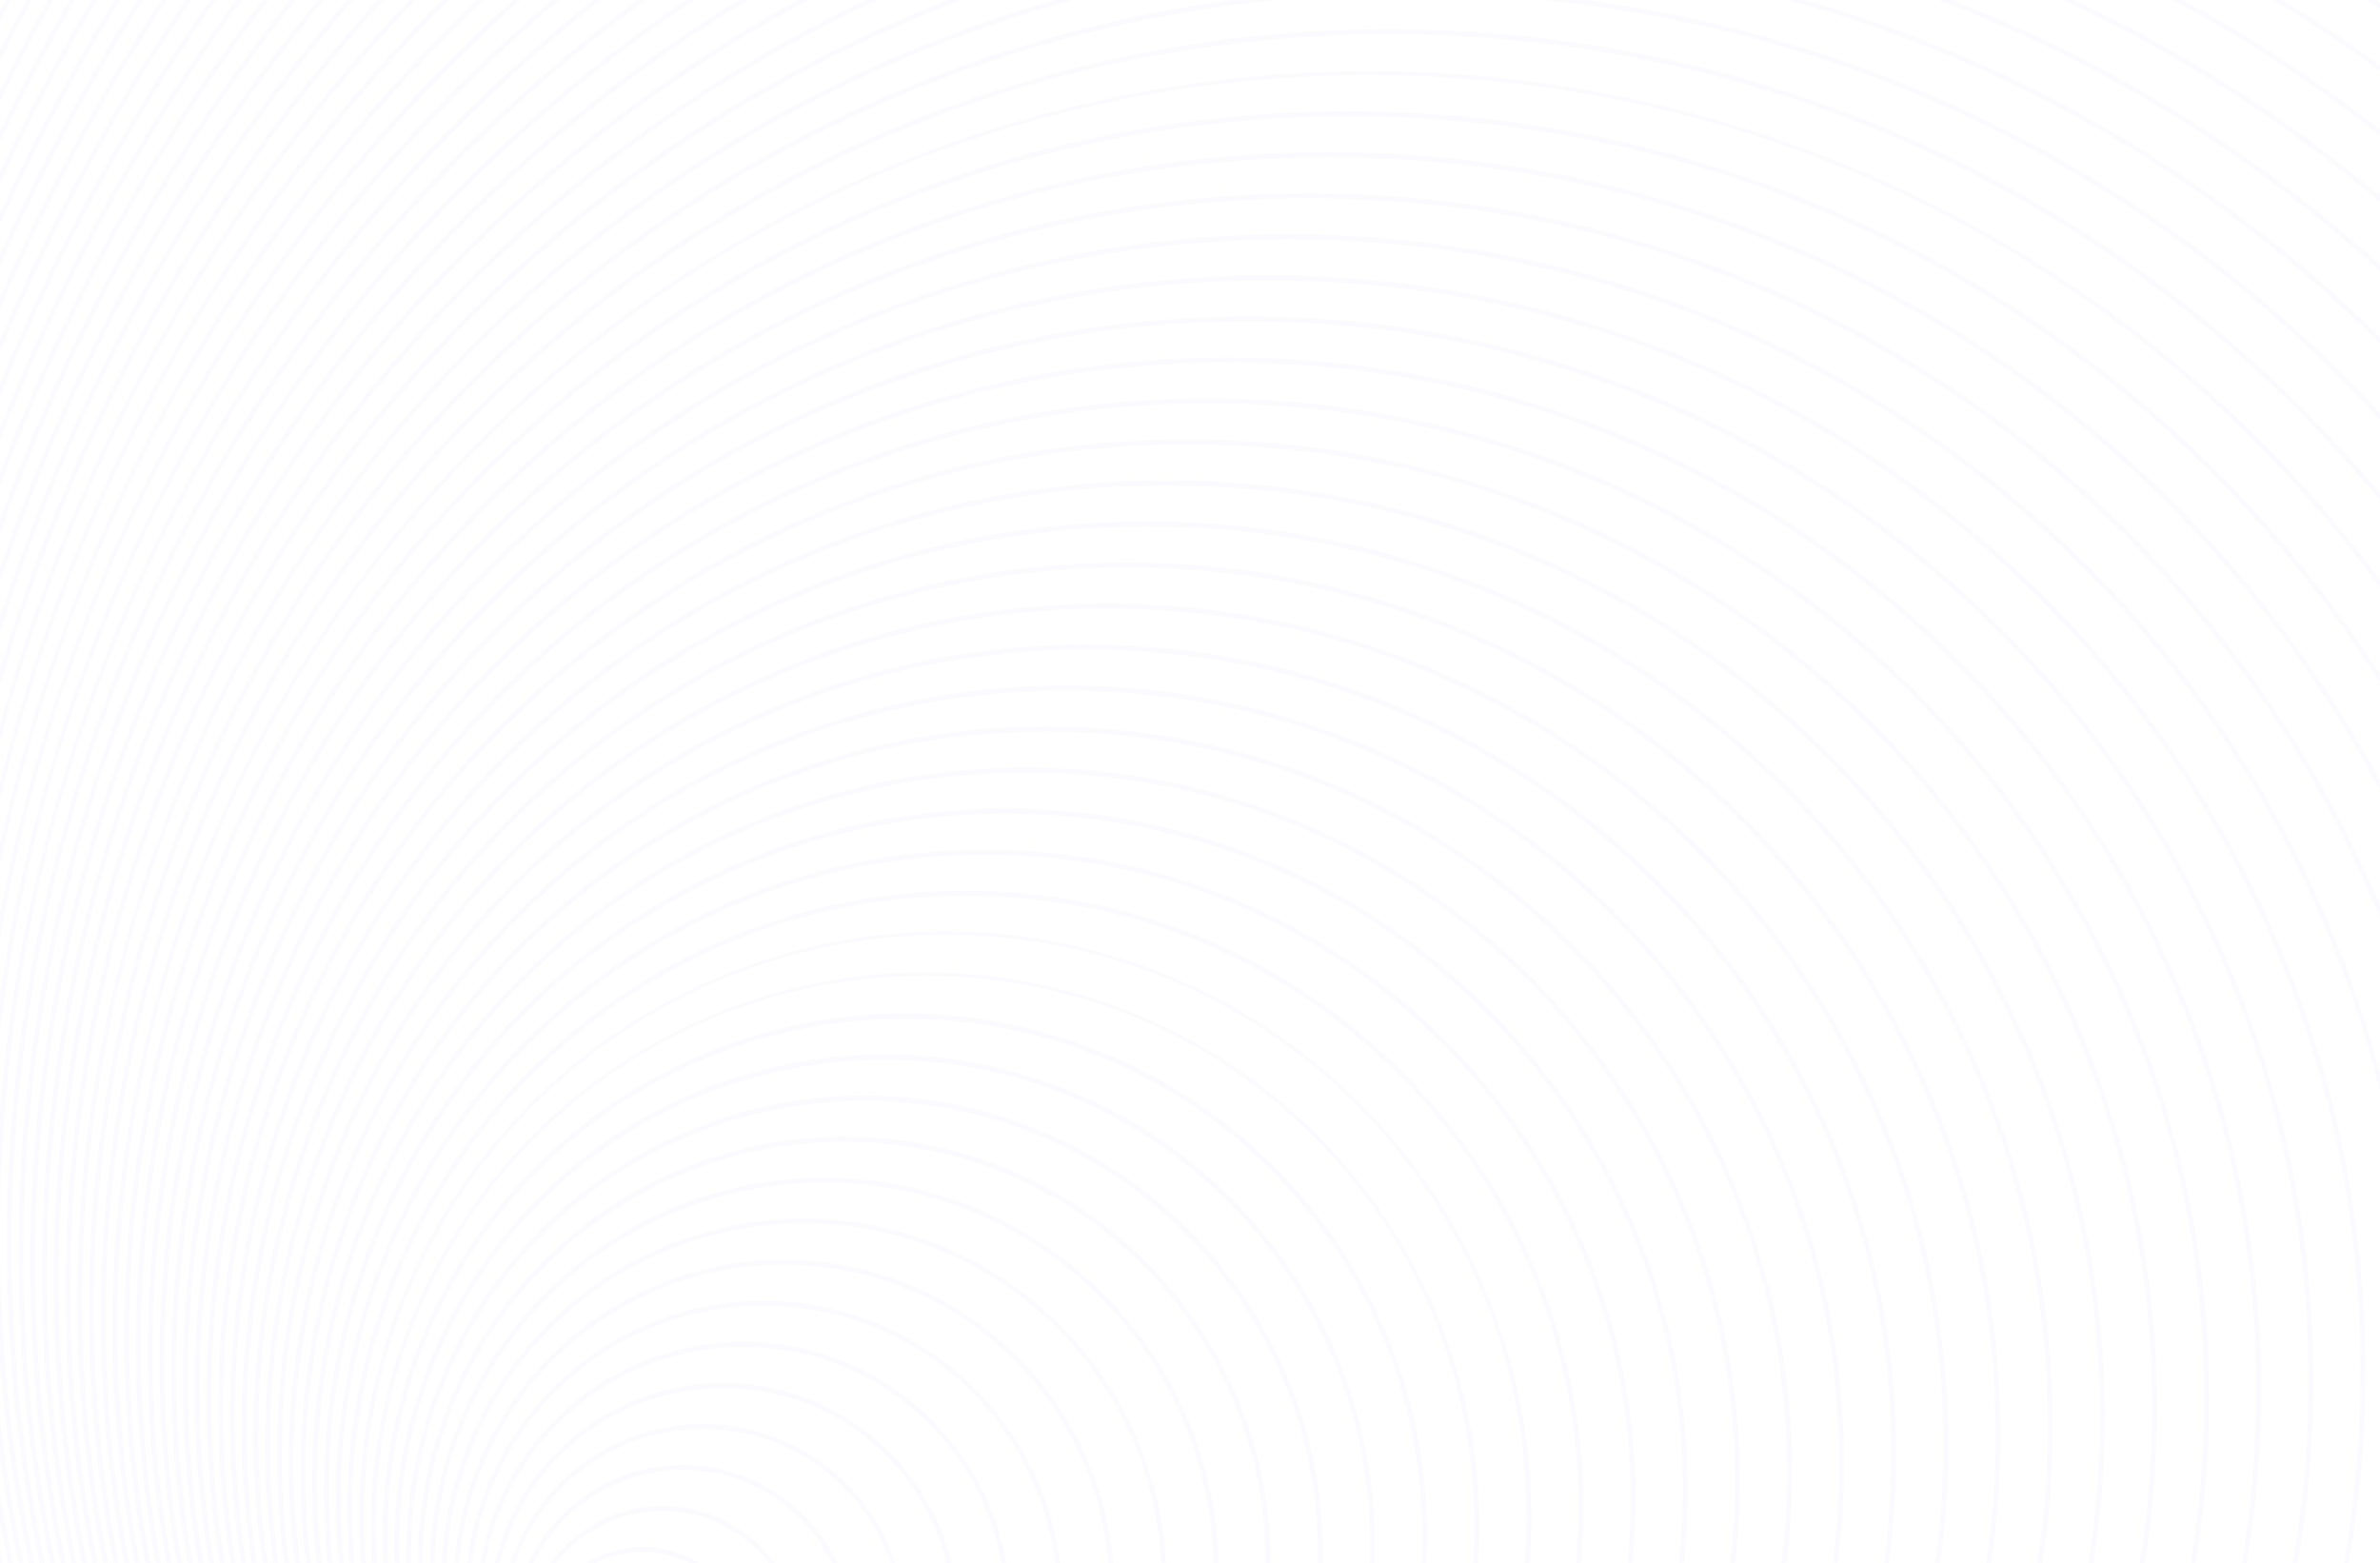 <svg width="1440" height="946" viewBox="0 0 1440 946" fill="none" xmlns="http://www.w3.org/2000/svg">
<g opacity="0.2" clip-path="url(#clip0_213_24510)">
<path d="M354.313 945.996H360.275C369.046 941.45 378.781 939.077 388.661 939.077C398.541 939.077 408.277 941.45 417.047 945.996H423.01C412.719 939.537 400.813 936.11 388.661 936.11C376.509 936.11 364.604 939.537 354.313 945.996Z" fill="#ECE6FF"/>
<path d="M400.878 911.296C387.608 911.299 374.527 914.446 362.708 920.478C350.889 926.509 340.668 935.254 332.884 945.996H336.589C344.15 936.126 353.884 928.128 365.037 922.624C376.19 917.12 388.461 914.257 400.899 914.257C413.337 914.257 425.609 917.12 436.761 922.624C447.914 928.128 457.648 936.126 465.21 945.996H468.914C461.126 935.249 450.898 926.5 439.072 920.468C427.245 914.436 414.156 911.293 400.878 911.296Z" fill="#ECE6FF"/>
<path d="M413.093 886.472C371.746 886.472 335.994 910.864 319.471 946H322.756C339.062 912.546 373.429 889.439 413.093 889.439C452.758 889.439 487.133 912.546 503.435 945.996H506.72C490.197 910.864 454.446 886.472 413.093 886.472Z" fill="#ECE6FF"/>
<path d="M425.313 861.645C399.466 861.663 374.283 869.824 353.343 884.967C332.404 900.11 316.773 921.465 308.674 945.996H311.809C319.849 922.284 335.122 901.686 355.481 887.098C375.84 872.509 400.262 864.664 425.313 864.664C450.364 864.664 474.785 872.509 495.144 887.098C515.503 901.686 530.776 922.284 538.817 945.996H541.952C533.85 921.467 518.219 900.113 497.28 884.97C476.341 869.828 451.159 861.666 425.313 861.645Z" fill="#ECE6FF"/>
<path d="M437.528 836.83C405.56 836.843 374.53 847.624 349.448 867.431C324.366 887.238 306.695 914.916 299.29 945.996H302.338C309.71 915.719 327.044 888.795 351.559 869.541C376.074 850.288 406.349 839.822 437.528 839.822C468.706 839.822 498.981 850.288 523.496 869.541C548.011 888.795 565.346 915.719 572.718 945.996H575.77C568.365 914.915 550.694 887.235 525.611 867.427C500.528 847.619 469.496 836.838 437.528 836.826V836.83Z" fill="#ECE6FF"/>
<path d="M449.747 812.011C428.549 811.953 407.549 816.099 387.964 824.207C368.379 832.315 350.598 844.225 335.649 859.247C311.705 883.177 296.214 913.298 290.672 946H293.682C299.195 914.096 314.366 884.711 337.753 861.346C352.459 846.644 369.92 834.982 389.137 827.025C408.354 819.068 428.951 814.973 449.752 814.973C470.553 814.973 491.15 819.068 510.367 827.025C529.584 834.982 547.044 846.644 561.75 861.346C585.133 884.711 600.304 914.096 605.822 946H608.832C603.285 913.298 587.798 883.177 563.854 859.247C548.905 844.224 531.122 832.314 511.536 824.205C491.949 816.097 470.948 811.952 449.747 812.011Z" fill="#ECE6FF"/>
<path d="M589.727 840.084C565.778 816.123 535.569 799.377 502.55 791.76C469.53 784.143 435.033 785.961 402.999 797.007C370.965 808.053 342.685 827.882 321.391 854.227C300.097 880.573 286.646 912.373 282.577 945.996H285.566C290.86 902.964 311.719 863.353 344.212 834.628C376.705 805.902 418.588 790.045 461.969 790.045C505.35 790.045 547.233 805.902 579.726 834.628C612.219 863.353 633.078 902.964 638.372 945.996H641.361C636.526 905.902 618.342 868.597 589.731 840.079L589.727 840.084Z" fill="#ECE6FF"/>
<path d="M615.604 820.924C588.622 793.922 554.469 775.206 517.182 766.987C479.895 758.769 441.033 761.392 405.19 774.547C369.348 787.701 338.023 810.837 314.919 841.219C291.815 871.602 277.898 907.96 274.814 945.996H277.791C281.852 896.731 304.302 850.794 340.683 817.306C377.064 783.818 424.717 765.228 474.177 765.228C523.638 765.228 571.29 783.818 607.672 817.306C644.053 850.794 666.503 896.731 670.564 945.996H673.537C669.732 898.744 649.191 854.397 615.604 820.924Z" fill="#ECE6FF"/>
<path d="M641.49 801.756C611.476 771.711 573.375 751.025 531.82 742.215C490.264 733.404 447.042 736.847 407.407 752.126C367.772 767.405 333.432 793.861 308.559 828.278C283.687 862.696 269.353 903.594 267.301 946H270.274C272.974 890.534 296.921 838.232 337.154 799.932C377.387 761.631 430.821 740.267 486.385 740.266C541.948 740.266 595.383 761.629 635.616 799.929C675.85 838.229 699.798 890.53 702.499 945.996H705.468C702.862 891.627 680.044 840.189 641.481 801.752L641.49 801.756Z" fill="#ECE6FF"/>
<path d="M667.371 782.592C634.325 749.515 592.279 726.875 546.462 717.487C500.646 708.098 453.078 712.375 409.674 729.786C366.269 747.197 328.942 776.974 302.334 815.414C275.725 853.855 261.008 899.264 260.013 945.996H262.977C264.322 884.428 289.739 825.834 333.783 782.766C377.827 739.698 436.995 715.581 498.614 715.581C560.233 715.581 619.402 739.698 663.446 782.766C707.49 825.834 732.907 884.428 734.251 945.996H737.22C735.95 884.55 710.916 825.984 667.371 782.588V782.592Z" fill="#ECE6FF"/>
<path d="M748.545 845.386C725.399 790.543 683.979 745.392 631.315 717.595C578.651 689.799 517.986 681.069 459.614 692.887C401.243 704.704 348.76 736.342 311.071 782.43C273.383 828.519 252.811 886.22 252.845 945.742V946H255.814C255.814 945.913 255.814 945.825 255.814 945.742C255.814 878.146 282.682 813.318 330.508 765.52C378.334 717.722 443.2 690.87 510.836 690.87C578.472 690.87 643.338 717.722 691.164 765.52C738.989 813.318 765.858 878.146 765.858 945.742V946H768.826V945.742C768.891 911.267 761.993 877.133 748.545 845.386Z" fill="#ECE6FF"/>
<path d="M778.584 832.359C753.705 773.407 709.183 724.873 652.573 694.994C595.964 665.115 530.754 655.73 468.01 668.433C405.265 681.136 348.851 715.144 308.339 764.685C267.828 814.227 245.715 876.251 245.752 940.233C245.752 942.161 245.777 944.08 245.815 946H248.783C248.746 944.08 248.721 942.161 248.721 940.233C248.721 867.514 277.625 797.774 329.075 746.354C380.525 694.934 450.306 666.047 523.068 666.047C595.829 666.047 665.61 694.934 717.06 746.354C768.51 797.774 797.414 867.514 797.414 940.233C797.414 942.161 797.389 944.08 797.352 946H800.316C800.358 944.08 800.379 942.158 800.379 940.233C800.452 903.175 793.039 866.485 778.584 832.359Z" fill="#ECE6FF"/>
<path d="M808.59 819.337C781.977 756.275 734.353 704.359 673.798 672.397C613.244 640.434 543.489 630.396 476.372 643.984C409.254 657.572 348.908 693.95 305.573 746.945C262.238 799.939 238.585 866.286 238.626 934.727C238.626 938.494 238.697 942.252 238.838 946H241.807C241.665 942.252 241.595 938.494 241.595 934.727C241.595 896.184 249.191 858.019 263.949 822.41C278.707 786.801 300.339 754.445 327.609 727.192C354.879 699.938 387.253 678.319 422.883 663.569C458.513 648.819 496.701 641.228 535.266 641.228C573.832 641.228 612.019 648.819 647.649 663.569C683.279 678.319 715.653 699.938 742.923 727.192C770.193 754.445 791.825 786.801 806.583 822.41C821.341 858.019 828.938 896.184 828.938 934.727C828.938 938.494 828.868 942.252 828.73 946H831.698C831.834 942.252 831.903 938.494 831.906 934.727C831.982 895.087 824.052 855.84 808.59 819.337Z" fill="#ECE6FF"/>
<path d="M838.616 806.31C810.257 739.157 759.527 683.875 695.032 649.844C630.537 615.812 556.248 605.125 484.768 619.596C413.287 634.068 349.017 672.806 302.858 729.24C256.699 785.673 231.495 856.328 231.521 929.217C231.521 934.835 231.659 940.429 231.936 946H234.909C234.618 940.426 234.471 934.832 234.468 929.217C234.468 846.254 267.445 766.689 326.143 708.025C384.841 649.361 464.453 616.404 547.465 616.404C630.476 616.404 710.088 649.361 768.786 708.025C827.484 766.689 860.461 846.254 860.461 929.217C860.461 934.835 860.312 940.429 860.016 946H862.989C863.28 940.426 863.427 934.832 863.429 929.217C863.517 886.997 855.077 845.193 838.616 806.31Z" fill="#ECE6FF"/>
<path d="M868.639 793.288C838.56 722.008 784.731 663.326 716.286 627.198C647.841 591.07 568.997 579.722 493.134 595.081C417.27 610.44 349.06 651.558 300.079 711.459C251.098 771.359 224.363 846.352 224.411 923.711C224.411 931.191 224.654 938.62 225.139 946H228.112C227.624 938.612 227.378 931.183 227.376 923.711C227.221 879.997 235.703 836.682 252.334 796.25C268.965 755.819 293.42 719.066 324.294 688.101C355.169 657.135 391.856 632.565 432.252 615.801C472.648 599.036 515.958 590.406 559.699 590.406C603.439 590.406 646.749 599.036 687.146 615.801C727.542 632.565 764.229 657.135 795.103 688.101C825.978 719.066 850.432 755.819 867.064 796.25C883.695 836.682 892.177 879.997 892.022 923.711C892.022 931.191 891.777 938.62 891.286 946H894.259C894.741 938.606 894.984 931.177 894.986 923.711C895.075 878.908 886.114 834.547 868.639 793.288Z" fill="#ECE6FF"/>
<path d="M898.661 780.261C866.845 704.876 809.912 642.814 737.522 604.607C665.132 566.4 581.744 554.401 501.509 570.646C421.275 586.89 349.135 630.379 297.331 693.731C245.528 757.084 217.252 836.397 217.301 918.214C217.301 927.536 217.659 936.8 218.374 946.008H221.351C220.636 936.803 220.275 927.538 220.27 918.214C220.111 871.96 229.089 826.13 246.69 783.352C264.29 740.573 290.167 701.688 322.837 668.925C355.506 636.162 394.325 610.167 437.068 592.43C479.811 574.692 525.637 565.562 571.918 565.562C618.199 565.562 664.025 574.692 706.768 592.43C749.51 610.167 788.33 636.162 820.999 668.925C853.668 701.688 879.545 740.573 897.146 783.352C914.747 826.13 923.725 871.96 923.566 918.214C923.566 927.536 923.205 936.8 922.485 946.008H925.462C926.174 936.8 926.531 927.536 926.534 918.214C926.626 870.824 917.146 823.902 898.661 780.261Z" fill="#ECE6FF"/>
<path d="M928.675 767.234C890.66 677.654 819.303 606.341 729.67 568.349C683.565 548.857 634.597 538.976 584.123 538.976C533.649 538.976 484.68 548.857 438.576 568.349C348.942 606.339 277.586 677.653 239.574 767.234C220.07 813.312 210.184 862.252 210.184 912.696C210.184 923.876 210.669 934.978 211.639 946H214.62C213.644 934.98 213.155 923.879 213.152 912.696C213.152 862.651 222.96 814.097 242.306 768.39C280.016 679.515 350.808 608.765 439.736 571.079C485.47 551.745 534.052 541.939 584.127 541.939C634.202 541.939 682.784 551.745 728.518 571.079C817.444 608.766 888.235 679.516 925.944 768.39C945.289 814.097 955.102 862.651 955.102 912.696C955.102 923.876 954.611 934.978 953.63 946H956.611C957.578 934.98 958.063 923.879 958.066 912.696C958.074 862.252 948.187 813.312 928.675 767.234Z" fill="#ECE6FF"/>
<path d="M958.71 754.212C918.734 659.997 843.688 584.996 749.418 545.043C700.936 524.545 649.435 514.153 596.354 514.153C543.274 514.153 491.769 524.541 443.286 545.043C349.019 584.999 273.974 660 233.994 754.212C213.485 802.666 203.086 854.137 203.086 907.19C203.086 920.229 203.714 933.166 204.97 946H207.951C206.692 933.171 206.06 920.235 206.055 907.19C206.055 854.535 216.374 803.455 236.73 755.367C276.402 661.862 350.882 587.425 444.442 547.777C492.559 527.416 543.669 517.12 596.354 517.12C649.04 517.12 700.146 527.433 748.262 547.777C841.823 587.425 916.303 661.862 955.974 755.367C976.347 803.455 986.649 854.535 986.649 907.19C986.649 920.229 986.017 933.166 984.754 946H987.735C988.985 933.171 989.612 920.235 989.618 907.19C989.618 854.137 979.22 802.666 958.71 754.212Z" fill="#ECE6FF"/>
<path d="M988.733 741.185C946.791 642.345 868.059 563.662 769.159 521.748C718.29 500.245 664.261 489.338 608.57 489.338C552.878 489.338 498.849 500.241 447.98 521.748C349.082 563.668 270.351 642.353 228.406 741.194C206.891 792.033 195.977 846.03 195.977 901.689C195.976 916.493 196.758 931.287 198.322 946.008H201.307C199.73 931.288 198.941 916.494 198.941 901.689C198.941 846.424 209.776 792.822 231.134 742.349C272.773 644.216 350.941 566.096 449.132 524.483C499.631 503.133 553.273 492.305 608.565 492.305C663.858 492.305 717.496 503.133 767.999 524.483C866.19 566.096 944.358 644.216 985.997 742.349C1007.36 792.818 1018.19 846.429 1018.19 901.689C1018.19 916.494 1017.4 931.288 1015.82 946.008H1018.81C1020.38 931.287 1021.16 916.493 1021.16 901.689C1021.16 846.021 1010.25 792.024 988.733 741.185Z" fill="#ECE6FF"/>
<path d="M1018.76 728.163C974.855 624.688 892.435 542.314 788.899 498.438C735.648 475.925 679.087 464.51 620.785 464.51C562.482 464.51 505.926 475.925 452.674 498.438C349.139 542.314 266.719 624.688 222.819 728.163C200.292 781.379 188.871 837.906 188.871 896.175C188.868 912.824 189.815 929.459 191.707 946H194.692C192.788 929.46 191.836 912.824 191.84 896.175C191.84 838.305 203.182 782.168 225.55 729.318C269.153 626.553 351.009 544.746 453.834 501.168C506.715 478.813 562.885 467.477 620.785 467.477C678.684 467.477 734.858 478.813 787.739 501.168C890.564 544.746 972.42 626.553 1016.02 729.318C1038.39 782.168 1049.73 838.305 1049.73 896.175C1049.74 912.824 1048.79 929.46 1046.88 946H1049.87C1051.76 929.459 1052.71 912.824 1052.7 896.175C1052.7 837.906 1041.28 781.379 1018.76 728.163Z" fill="#ECE6FF"/>
<path d="M1048.78 715.136C1002.91 607.034 916.802 520.978 808.636 475.135C753.006 451.617 693.914 439.691 633.004 439.691C572.095 439.691 513.002 451.617 457.372 475.135C349.206 520.978 263.098 607.034 217.226 715.136C193.694 770.737 181.762 829.791 181.762 890.665C181.758 909.161 182.877 927.64 185.113 946H188.102C185.851 927.641 184.725 909.161 184.73 890.665C184.73 830.19 196.584 771.523 219.962 716.291C265.53 608.899 351.072 523.406 458.528 477.865C513.792 454.501 572.494 442.654 633.004 442.654C693.515 442.654 752.216 454.501 807.48 477.865C914.936 523.406 1000.48 608.899 1046.05 716.291C1069.42 771.523 1081.28 830.19 1081.28 890.665C1081.28 909.161 1080.16 927.641 1077.91 946H1080.9C1083.13 927.64 1084.25 909.161 1084.25 890.665C1084.25 829.791 1072.31 770.737 1048.78 715.136Z" fill="#ECE6FF"/>
<path d="M1078.8 702.114C1030.97 589.381 941.175 499.636 828.376 451.829C770.36 427.313 708.74 414.847 645.219 414.847C581.699 414.847 520.074 427.284 462.067 451.829C349.268 499.636 259.472 589.381 211.639 702.114C187.109 760.092 174.636 821.676 174.636 885.159C174.63 905.502 175.929 925.824 178.523 946H181.517C178.904 925.825 177.596 905.503 177.6 885.159C177.6 822.079 189.965 760.881 214.354 703.269C261.884 591.246 351.114 502.067 463.202 454.563C520.847 430.193 582.081 417.835 645.198 417.835C708.316 417.835 769.554 430.193 827.2 454.563C939.288 502.069 1028.52 591.247 1076.05 703.269C1100.44 760.881 1112.8 822.079 1112.8 885.159C1112.81 905.503 1111.5 925.825 1108.88 946H1111.88C1114.47 925.824 1115.77 905.502 1115.77 885.159C1115.77 821.68 1103.35 760.092 1078.8 702.114Z" fill="#ECE6FF"/>
<path d="M1108.83 689.087C1059.03 571.723 965.545 478.293 848.112 428.526C787.731 402.993 723.566 390.028 657.439 390.028C591.311 390.028 527.159 402.976 466.76 428.51C349.33 478.278 255.847 571.708 206.051 689.071C180.502 749.434 167.547 813.548 167.547 879.633C167.534 901.828 169.016 923.999 171.983 945.996H174.972C171.99 924.005 170.499 901.838 170.507 879.645C170.507 813.96 183.396 750.231 208.757 690.238C258.255 573.586 351.174 480.723 467.895 431.256C527.924 405.876 591.685 393.008 657.414 393.008C723.142 393.008 786.904 405.889 846.932 431.256C963.653 480.723 1056.57 573.586 1106.07 690.238C1131.46 750.231 1144.32 813.96 1144.32 879.645C1144.34 901.837 1142.86 924.004 1139.88 945.996H1142.87C1145.84 924.004 1147.33 901.837 1147.32 879.645C1147.33 813.565 1134.38 749.454 1108.83 689.087Z" fill="#ECE6FF"/>
<path d="M1138.85 676.061C1087.11 554.051 989.935 456.928 867.853 405.224C805.073 378.684 738.392 365.226 669.654 365.226C600.915 365.226 534.235 378.684 471.459 405.224C349.377 456.928 252.197 554.051 200.463 676.061C173.904 738.804 160.437 805.45 160.437 874.144C160.43 898.182 162.108 922.192 165.46 945.996H168.457C165.085 922.192 163.397 898.181 163.406 874.14C163.406 805.845 176.793 739.59 203.195 677.216C254.631 555.92 351.243 459.364 472.61 407.958C535.021 381.572 601.315 368.197 669.65 368.197C737.985 368.197 804.283 381.572 866.693 407.958C988.062 459.361 1084.68 555.918 1136.11 677.216C1162.51 739.59 1175.9 805.845 1175.9 874.14C1175.91 898.181 1174.22 922.192 1170.85 945.996H1173.85C1177.2 922.19 1178.88 898.18 1178.87 874.14C1178.87 805.45 1165.41 738.804 1138.85 676.061Z" fill="#ECE6FF"/>
<path d="M1168.88 663.026C1115.18 536.385 1014.31 435.576 887.594 381.909C822.431 354.36 753.218 340.39 681.873 340.39C610.528 340.39 541.315 354.36 476.153 381.909C349.438 435.576 248.57 536.385 194.871 663.026C167.306 728.15 153.332 797.322 153.332 868.626C153.32 894.518 155.194 920.376 158.941 945.996H161.938C158.172 920.381 156.288 894.524 156.3 868.634C156.3 797.73 170.195 728.944 197.603 664.198C251.002 538.268 351.305 438.024 477.308 384.656C542.101 357.264 610.927 343.373 681.865 343.373C752.803 343.373 821.633 357.264 886.421 384.656C1012.43 438.022 1112.73 538.267 1166.12 664.198C1193.53 728.952 1207.43 797.738 1207.43 868.634C1207.45 894.524 1205.57 920.38 1201.81 945.996H1204.81C1208.55 920.379 1210.42 894.523 1210.41 868.634C1210.41 797.335 1196.43 728.163 1168.88 663.026Z" fill="#ECE6FF"/>
<path d="M1198.9 650.012C1143.24 518.739 1038.68 414.244 907.33 358.619C839.785 330.06 768.049 315.583 694.088 315.583C620.128 315.583 548.392 330.06 480.851 358.619C349.501 414.245 244.944 518.74 189.283 650.012C160.712 717.517 146.222 789.211 146.222 863.128C146.21 890.868 148.289 918.569 152.442 945.996H155.444C151.275 918.569 149.19 890.866 149.207 863.124C149.207 789.614 163.614 718.303 192.031 651.163C247.39 520.609 351.376 416.684 482.007 361.357C549.182 332.956 620.535 318.559 694.088 318.559C767.641 318.559 838.999 332.956 906.174 361.357C1036.81 416.686 1140.8 520.615 1196.17 651.175C1224.58 718.315 1238.99 789.627 1238.99 863.137C1239 890.878 1236.92 918.581 1232.75 946.008H1235.76C1239.9 918.579 1241.98 890.877 1241.97 863.137C1241.96 789.22 1227.47 717.517 1198.9 650.012Z" fill="#ECE6FF"/>
<path d="M1228.92 636.989C1171.3 501.09 1063.05 392.911 927.075 335.321C857.164 305.752 782.867 290.76 706.308 290.76C629.749 290.76 555.472 305.752 485.536 335.312C349.559 392.905 241.317 501.083 183.691 636.981C154.105 706.876 139.138 781.104 139.138 857.623C139.117 887.212 141.393 916.759 145.948 945.996H148.954C144.366 916.76 142.068 887.211 142.081 857.619C142.081 781.499 157.003 707.657 186.427 638.14C243.754 502.946 351.44 395.331 486.717 338.047C556.275 308.64 630.156 293.727 706.324 293.727C782.492 293.727 856.37 308.64 925.931 338.047C1061.2 395.335 1168.88 502.952 1226.21 638.144C1255.63 707.661 1270.55 781.499 1270.55 857.623C1270.56 887.215 1268.25 916.762 1263.66 945.996H1266.67C1271.23 916.758 1273.51 887.21 1273.5 857.619C1273.5 781.104 1258.5 706.876 1228.92 636.989Z" fill="#ECE6FF"/>
<path d="M1258.95 623.967C1199.35 483.435 1087.42 371.569 946.807 312.014C874.501 281.44 797.709 265.941 718.523 265.941C639.336 265.941 562.549 281.44 490.239 312.01C349.626 371.569 237.695 483.436 178.103 623.967C147.515 696.234 132.007 772.994 132.007 852.117C131.989 883.568 134.482 914.97 139.462 946.025H142.464C137.459 914.973 134.957 883.569 134.98 852.117C134.98 773.397 150.409 697.024 180.843 625.122C240.132 485.291 351.506 373.982 491.419 314.727C563.347 284.315 639.777 268.895 718.548 268.895C797.319 268.895 873.736 284.315 945.676 314.727C1085.59 373.983 1196.96 485.292 1256.25 625.122C1286.69 697.007 1302.12 773.397 1302.12 852.117C1302.14 883.569 1299.63 914.973 1294.63 946.025H1297.63C1302.62 914.971 1305.11 883.568 1305.09 852.117C1305.04 772.989 1289.53 696.23 1258.95 623.967Z" fill="#ECE6FF"/>
<path d="M1288.97 610.94C1227.42 465.777 1111.8 350.223 966.548 288.708C891.855 257.128 812.519 241.118 730.742 241.118C648.965 241.118 569.625 257.128 494.937 288.708C349.686 350.22 234.063 465.774 172.515 610.94C140.917 685.584 124.898 764.878 124.898 846.607C124.88 879.903 127.587 913.145 132.992 946H136.003C130.569 913.148 127.847 879.905 127.866 846.607C127.866 765.277 143.807 686.374 175.263 612.095C236.513 467.64 351.57 352.651 496.109 291.437C570.431 260.016 649.377 244.068 730.759 244.068C812.141 244.068 891.082 259.999 965.408 291.437C1109.94 352.656 1224.99 467.644 1286.23 612.095C1317.67 686.374 1333.63 765.277 1333.63 846.607C1333.65 879.905 1330.93 913.148 1325.49 946H1328.5C1333.91 913.145 1336.62 879.904 1336.6 846.607C1336.58 764.878 1320.56 685.584 1288.97 610.94Z" fill="#ECE6FF"/>
<path d="M1318.99 597.914C1255.48 448.12 1136.17 328.881 986.288 265.405C909.214 232.82 827.345 216.299 742.957 216.299C658.57 216.299 576.705 232.82 499.631 265.405C349.747 328.878 230.437 448.118 166.927 597.914C134.323 674.943 117.792 756.763 117.792 841.098C117.767 876.247 120.688 911.337 126.523 946H129.533C123.667 911.341 120.729 876.249 120.752 841.098C120.752 757.162 137.208 675.72 169.655 599.069C232.87 449.987 351.613 331.314 500.782 268.135C577.487 235.724 658.969 219.261 742.953 219.261C826.938 219.261 908.428 235.708 985.128 268.135C1134.3 331.314 1253.04 449.987 1316.26 599.069C1348.69 675.732 1365.15 757.162 1365.15 841.098C1365.18 876.248 1362.24 911.338 1356.38 945.996H1359.41C1365.24 911.333 1368.16 876.243 1368.14 841.093C1368.14 756.763 1351.6 674.943 1318.99 597.914Z" fill="#ECE6FF"/>
<path d="M1349.01 584.908C1283.53 430.475 1160.53 307.544 1006.01 242.103C926.551 208.512 842.155 191.48 755.16 191.48C668.165 191.48 583.765 208.516 504.308 242.103C349.787 307.547 226.785 430.478 161.302 584.908C127.692 664.318 110.649 748.669 110.649 835.613C110.625 872.616 113.769 909.553 120.046 946.021H123.06C116.761 909.549 113.613 872.603 113.651 835.592C113.651 749.047 130.614 665.087 164.071 586.042C229.248 432.33 351.679 309.972 505.481 244.833C584.572 211.396 668.581 194.442 755.177 194.442C841.772 194.442 925.765 211.396 1004.87 244.833C1158.67 309.97 1281.1 432.329 1346.28 586.042C1379.74 665.103 1396.7 749.039 1396.7 835.592C1396.73 872.596 1393.57 909.533 1387.26 945.996H1390.27C1396.55 909.529 1399.7 872.591 1399.67 835.588C1399.67 748.648 1382.62 664.297 1349.01 584.908Z" fill="#ECE6FF"/>
<path d="M1379.04 571.865C1311.6 412.809 1184.91 286.197 1025.76 218.796C943.926 184.2 856.997 166.656 767.392 166.656C677.786 166.656 590.858 184.2 509.023 218.796C349.875 286.198 223.189 412.81 155.747 571.865C121.127 653.656 103.573 740.533 103.573 830.086C103.545 868.949 106.911 907.739 113.634 946.017H116.649C109.896 907.743 106.514 868.951 106.541 830.086C106.541 740.932 124.004 654.441 158.479 573.02C225.62 414.675 351.741 288.63 510.179 221.53C591.669 187.083 678.189 169.619 767.392 169.619C856.594 169.619 943.136 187.071 1024.61 221.53C1183.04 288.633 1309.16 414.677 1376.3 573.02C1410.77 654.441 1428.24 740.932 1428.24 830.086C1428.27 868.951 1424.89 907.743 1418.13 946.017H1421.15C1427.87 907.739 1431.24 868.948 1431.21 830.086C1431.21 740.533 1413.66 653.656 1379.04 571.865Z" fill="#ECE6FF"/>
<path d="M1409.06 558.838C1339.66 395.151 1209.29 264.853 1045.51 195.494C961.284 159.888 871.828 141.833 779.615 141.833C687.403 141.833 597.926 159.888 513.721 195.494C349.94 264.856 219.567 395.153 150.164 558.838C114.533 643.01 96.468 732.418 96.468 824.576C96.44 865.287 100.032 905.92 107.203 945.996H110.217C103.014 905.923 99.406 865.287 99.436 824.572C99.436 732.813 117.418 643.795 152.891 559.989C221.996 397.016 351.804 267.287 514.873 198.224C598.724 162.775 687.798 144.8 779.611 144.8C871.425 144.8 960.494 162.775 1044.35 198.224C1207.41 267.28 1337.22 397.006 1406.33 559.976C1441.8 643.783 1459.79 732.8 1459.79 824.56C1459.81 865.278 1456.21 905.918 1449.01 945.996H1452.02C1459.19 905.919 1462.78 865.285 1462.75 824.572C1462.75 732.418 1444.69 643.01 1409.06 558.838Z" fill="#ECE6FF"/>
<path d="M1439.09 545.816C1367.72 377.5 1233.66 243.517 1065.24 172.191C978.638 135.575 886.646 117.031 791.826 117.031C697.007 117.031 605.015 135.592 518.411 172.208C349.997 243.534 215.935 377.517 144.568 545.832C107.934 632.385 89.358 724.319 89.358 819.087C89.328 861.647 93.148 904.123 100.771 945.996H103.798C96.14 904.12 92.303 861.636 92.335 819.067C92.335 724.698 110.832 633.15 147.312 546.966C218.375 379.365 351.866 245.949 519.563 174.921C605.801 138.463 697.402 119.977 791.822 119.977C886.243 119.977 977.844 138.463 1064.08 174.921C1231.78 245.95 1365.28 379.367 1436.35 546.971C1472.83 633.154 1491.32 724.702 1491.32 819.071C1491.35 861.638 1487.52 904.121 1479.87 945.996H1482.89C1490.51 904.116 1494.33 861.633 1494.3 819.067C1494.29 724.303 1475.72 632.369 1439.09 545.816Z" fill="#ECE6FF"/>
<path d="M1469.11 532.789C1395.78 359.847 1258.04 222.18 1085 148.889C996.029 111.267 901.493 92.191 804.066 92.191C706.64 92.191 612.116 111.267 523.13 148.889C350.084 222.179 212.335 359.846 139 532.789C101.357 621.71 82.273 716.192 82.273 813.561C82.233 857.982 86.275 902.313 94.347 945.996H97.365C89.251 902.317 85.184 857.982 85.217 813.557C85.217 716.586 104.226 622.508 141.711 533.94C214.745 361.706 351.93 224.604 524.265 151.615C612.881 114.147 707.014 95.153 804.046 95.153C901.077 95.153 995.198 114.151 1083.83 151.619C1256.16 224.608 1393.34 361.71 1466.38 533.944C1503.86 622.512 1522.87 716.591 1522.87 813.561C1522.9 857.985 1518.84 902.318 1510.72 945.996H1513.74C1521.82 902.313 1525.87 857.98 1525.84 813.557C1525.84 716.212 1506.75 621.723 1469.11 532.789Z" fill="#ECE6FF"/>
<path d="M1542.32 658.796C1522.9 564.052 1485.01 474.058 1430.79 393.951C1350.35 274.867 1237.09 181.647 1104.72 125.582C1059.89 106.643 1013.29 92.184 965.608 82.418C867.055 62.351 765.466 62.351 666.914 82.418C572.11 101.831 482.059 139.713 401.901 193.902C282.747 274.295 189.473 387.494 133.379 519.787C114.431 564.585 99.968 611.149 90.202 658.796C70.906 753.487 70.158 851.019 87.999 945.996H91.017C73.15 851.224 73.865 753.885 93.125 659.386C112.468 565.025 150.211 475.393 204.201 395.605C284.315 276.998 397.122 184.153 528.959 128.316C573.608 109.448 620.018 95.048 667.508 85.326C765.668 65.338 866.853 65.338 965.013 85.326C1059.43 104.658 1149.11 142.379 1228.95 196.337C1347.63 276.407 1440.53 389.153 1496.4 520.917C1515.28 565.542 1529.7 611.926 1539.43 659.39C1558.69 753.89 1559.39 851.227 1541.51 945.996H1544.54C1562.37 851.017 1561.61 753.484 1542.31 658.792L1542.32 658.796Z" fill="#ECE6FF"/>
<path d="M1529.16 506.74C1455.9 333.888 1321.25 194.233 1151.13 114.669C981.007 35.105 787.446 21.258 607.72 75.794C427.994 130.33 274.811 249.393 177.669 410.055C80.527 570.717 46.296 761.618 81.567 945.996H84.589C65.885 848.151 66.498 747.596 86.394 649.987C106.242 553.156 144.975 461.179 200.38 379.304C282.594 257.588 398.36 162.309 533.653 105.01C579.476 85.649 627.106 70.873 675.845 60.898C776.574 40.388 880.407 40.388 981.137 60.898C1078.03 80.731 1170.06 119.439 1251.98 174.813C1373.77 256.986 1469.1 372.683 1526.44 507.895C1545.81 553.693 1560.59 601.294 1570.58 650.003C1590.47 747.613 1591.08 848.168 1572.38 946.012H1575.4C1580.23 920.699 1583.77 895.158 1586 869.486V735.605C1579.16 656.812 1559.98 579.582 1529.16 506.74Z" fill="#ECE6FF"/>
<path d="M1487.28 361.357C1402.65 236.06 1283.47 137.979 1144.2 78.998C1097.03 59.069 1048.01 43.856 997.846 33.582C894.155 12.468 787.269 12.468 683.578 33.582C583.837 54.004 489.095 93.853 404.757 150.854C279.388 235.441 181.249 354.545 122.229 493.738C102.288 540.874 87.067 589.868 76.79 640.002C56.215 740.91 55.662 844.875 75.164 945.996H78.187C58.64 845.08 59.148 741.307 79.683 640.588C100.037 541.293 139.755 446.977 196.571 363.019C280.884 238.193 399.604 140.479 538.351 81.711C585.339 61.859 634.179 46.706 684.156 36.474C787.451 15.438 893.931 15.438 997.227 36.474C1096.6 56.809 1190.99 96.504 1275.01 153.293C1399.91 237.556 1497.68 356.207 1556.48 494.873C1567.89 521.853 1577.76 549.46 1586.03 577.561V567.277C1563.47 494.14 1530.19 424.747 1487.28 361.357Z" fill="#ECE6FF"/>
<path d="M1417.94 226.836C1345.09 153.971 1258.84 95.853 1163.94 55.675C1115.6 35.252 1065.35 19.663 1013.94 9.136C907.679 -12.498 798.143 -12.498 691.881 9.136C589.668 30.066 492.578 70.903 406.15 129.318C277.674 215.999 177.105 338.053 116.624 480.695C96.189 529.006 80.591 579.22 70.058 630.603C48.855 734.623 48.414 841.805 68.761 945.996H71.784C51.398 842.009 51.8 735.019 72.964 631.189C93.826 529.416 134.536 432.745 192.771 346.694C279.183 218.768 400.856 118.628 543.053 58.405C591.209 38.058 641.262 22.526 692.479 12.037C798.348 -9.515 907.477 -9.515 1013.35 12.037C1115.18 32.887 1211.91 73.571 1298.01 131.769C1425.68 217.901 1525.69 339.096 1586 480.745V473.236C1545.93 381.301 1488.92 297.715 1417.94 226.832V226.836Z" fill="#ECE6FF"/>
<path d="M546.587 32.368C373.107 105.84 230.247 236.798 142.054 403.199C53.861 569.601 25.718 761.287 62.362 945.996H65.389C44.156 838.939 44.447 728.729 66.246 621.785C87.615 517.544 129.311 418.527 188.955 330.384C277.469 199.35 402.103 96.779 547.76 35.098C597.086 14.257 648.356 -1.652 700.819 -12.396C722.392 -16.806 744.191 -20.341 766.215 -23H743.968C729.277 -20.825 714.689 -18.258 700.204 -15.296C647.55 -4.513 596.094 11.453 546.587 32.368Z" fill="#ECE6FF"/>
<path d="M1182.52 35.102C1355.49 108.375 1497.96 238.906 1586 404.771V398.484C1573.09 374.55 1559.01 351.297 1543.76 328.726C1454.93 197.221 1329.85 94.279 1183.68 32.368C1134.17 11.453 1082.71 -4.513 1030.06 -15.296C1015.57 -18.258 1000.98 -20.825 986.292 -23H964.044C986.033 -20.346 1007.84 -16.81 1029.46 -12.392C1081.92 -1.647 1133.19 14.261 1182.52 35.102Z" fill="#ECE6FF"/>
<path d="M1344.05 88.725C1432.93 148.756 1509.48 225.255 1569.54 314.083C1575.18 322.419 1580.67 330.859 1586 339.405V333.829C1581.44 326.627 1576.78 319.491 1572.01 312.421C1481.08 177.809 1353.04 72.435 1203.41 9.066C1174.06 -3.334 1144.03 -14.04 1113.45 -23L1102.69 -23C1188.63 1.033 1270.13 38.759 1344.05 88.725Z" fill="#ECE6FF"/>
<path d="M408.969 86.282C274.289 177.156 168.863 305.108 105.461 454.642C84.038 505.288 67.685 557.93 56.642 611.796C34.167 722.042 33.944 835.663 55.985 945.996H59.011C36.931 835.869 37.112 722.442 59.544 612.386C81.416 505.673 124.101 404.309 185.163 314.079C275.767 179.941 403.348 74.939 552.45 11.796C584.864 -1.9 618.118 -13.523 652.009 -23L641.241 -23C558.631 1.212 480.277 38.077 408.969 86.282Z" fill="#ECE6FF"/>
<path d="M1367.08 67.201C1452.25 124.729 1526.4 197.069 1586 280.779V275.698C1493.97 147.601 1368.44 47.293 1223.15 -14.237C1216.01 -17.256 1208.82 -20.177 1201.59 -23H1193.35C1202.98 -19.338 1212.52 -15.507 1222 -11.507C1272.79 9.988 1321.37 36.347 1367.08 67.201Z" fill="#ECE6FF"/>
<path d="M410.391 64.746C272.594 157.719 164.727 288.631 99.856 441.624C77.936 493.438 61.206 547.295 49.91 602.405C26.801 715.76 26.689 832.597 49.582 945.996H52.609C29.677 832.801 29.748 716.154 52.816 602.987C75.196 493.807 118.868 390.099 181.342 297.783C274.044 160.538 404.578 53.103 557.131 -11.507C566.602 -15.507 576.149 -19.338 585.773 -23H577.537C570.308 -20.174 563.121 -17.253 555.975 -14.237C505.009 7.331 456.253 33.782 410.391 64.746Z" fill="#ECE6FF"/>
<path d="M282.094 150.181C202.137 230.032 138.36 324.562 94.264 428.58C71.852 481.563 54.746 536.633 43.196 592.985C19.455 709.457 19.455 829.516 43.196 945.988H46.227C46.189 945.792 46.148 945.572 46.106 945.398C22.441 829.317 22.441 709.66 46.106 593.58C68.994 481.926 113.654 375.868 177.538 281.457C266.801 149.332 390.456 44.064 535.171 -23L528.165 -23C436.78 20.143 353.533 78.73 282.094 150.181Z" fill="#ECE6FF"/>
<path d="M1519.37 152.275C1542.98 175.881 1565.22 200.81 1586 226.94V222.191C1502.47 117.919 1396.24 34.062 1275.4 -23L1268.39 -23C1361.71 20.233 1446.67 79.566 1519.37 152.275Z" fill="#ECE6FF"/>
<path d="M280.647 131.017C198.925 212.631 133.741 309.25 88.676 415.566C65.77 469.718 48.285 526.003 36.477 583.599C12.213 702.641 12.213 825.35 36.477 944.392L36.813 946H39.844C39.692 945.263 39.539 944.529 39.387 943.798C15.201 825.148 15.201 702.843 39.387 584.193C62.775 470.066 108.425 361.661 173.729 265.164C255.178 144.612 364.787 45.706 493.074 -23L486.838 -23C461.615 -9.288 437.084 5.611 413.247 21.698C365.667 53.838 321.266 90.444 280.647 131.017Z" fill="#ECE6FF"/>
<path d="M1545.25 133.111C1559.3 147.153 1572.88 161.666 1586 176.65V172.162C1573.53 158.034 1560.64 144.322 1547.33 131.025C1506.73 90.453 1462.34 53.847 1414.77 21.706C1391 5.645 1366.46 -9.257 1341.17 -23H1334.93C1412.32 18.443 1483.19 71.043 1545.25 133.111Z" fill="#ECE6FF"/>
<path d="M1571.13 113.948C1576.15 118.959 1581.1 124.031 1586 129.164V124.876C1581.78 120.491 1577.53 116.15 1573.23 111.853C1531.75 70.407 1486.4 33.012 1437.8 0.178C1425.95 -7.825 1413.9 -15.551 1401.67 -23H1395.94C1409.56 -14.8 1422.96 -6.256 1436.14 2.634C1484.58 35.364 1529.78 72.637 1571.13 113.948Z" fill="#ECE6FF"/>
<path d="M279.201 111.853C195.713 195.227 129.123 293.932 83.088 402.544C59.687 457.863 41.824 515.362 29.762 574.2C4.973 695.807 4.973 821.16 29.762 942.767C29.983 943.843 30.211 944.916 30.432 945.992H33.467C33.19 944.715 32.923 943.442 32.669 942.173C7.961 820.955 7.961 696.003 32.669 574.786C56.565 458.194 103.197 347.446 169.904 248.859C235.537 151.805 319.175 68.222 416.291 2.634C429.454 -6.256 442.855 -14.8 456.495 -23H450.766C438.534 -15.554 426.488 -7.828 414.628 0.178C366.033 33.012 320.685 70.407 279.201 111.853Z" fill="#ECE6FF"/>
<path d="M277.754 92.689C192.504 177.825 124.506 278.613 77.496 389.517C53.597 446.005 35.353 504.719 23.031 564.801C-2.281 688.978 -2.281 816.982 23.031 941.159C23.359 942.776 23.7 944.388 24.037 946H27.068C26.686 944.188 26.309 942.377 25.937 940.565C0.703 816.78 0.703 689.18 25.937 565.395C50.345 446.332 97.97 333.237 166.096 232.562C233.119 133.45 318.528 48.094 417.7 -18.886C419.746 -20.271 421.796 -21.643 423.849 -23H418.507L416.037 -21.338C366.418 12.188 320.113 50.37 277.754 92.689Z" fill="#ECE6FF"/>
<path d="M159.847 214.587C88.97 319.853 39.776 438.172 15.137 562.64C-9.503 687.108 -9.097 815.234 16.333 939.543C16.774 941.695 17.223 943.848 17.68 946H20.715C20.216 943.651 19.724 941.296 19.239 938.936C-6.516 812.583 -6.516 682.337 19.239 555.983C44.152 434.447 92.765 319.003 162.304 216.236C224.994 123.536 303.488 42.56 394.209 -23L389.154 -23C299.547 42.348 221.961 122.736 159.847 214.587Z" fill="#ECE6FF"/>
<path d="M156.038 198.282C83.724 305.681 33.534 426.398 8.395 553.389C-16.744 680.379 -16.328 811.102 9.619 937.931C10.167 940.619 10.737 943.312 11.311 946H14.346C13.725 943.111 13.118 940.221 12.525 937.332C-13.757 808.411 -13.757 675.518 12.525 546.597C37.941 422.589 87.543 304.797 158.5 199.944C215.83 115.153 286.167 39.917 366.923 -23L362.104 -23C282.354 39.639 212.834 114.292 156.038 198.282Z" fill="#ECE6FF"/>
<path d="M152.23 181.977C78.483 291.511 27.298 414.625 1.66 544.137C-23.979 673.649 -23.557 806.967 2.9 936.314C3.565 939.541 4.245 942.77 4.941 946H7.976C7.236 942.576 6.514 939.149 5.81 935.72C-20.999 804.23 -20.999 668.688 5.81 537.198C31.732 410.72 82.322 290.581 154.691 183.639C190.212 131.125 230.668 82.121 275.508 37.292C296.574 16.239 318.583 -3.858 341.536 -23H336.921C314.916 -4.512 293.752 14.887 273.43 35.198C228.449 80.159 187.865 129.308 152.23 181.977Z" fill="#ECE6FF"/>
<path d="M148.426 165.672C73.24 277.337 21.057 402.848 -5.082 534.883C-31.22 666.917 -30.789 802.832 -3.815 934.698C-3.042 938.468 -2.246 942.235 -1.428 946H1.607C0.745 942.036 -0.094 938.07 -0.909 934.104C-28.233 800.044 -28.233 661.854 -0.909 527.794C25.527 398.849 77.105 276.366 150.883 167.334C187.101 113.799 228.347 63.84 274.062 18.137C288.198 4.009 302.75 -9.703 317.717 -23H313.26C299.124 -10.368 285.353 2.643 271.946 16.034C226.101 61.871 184.74 111.977 148.426 165.672Z" fill="#ECE6FF"/>
<path d="M144.617 149.367C67.993 263.164 14.81 391.072 -11.828 525.629C-38.467 660.185 -38.028 798.696 -10.538 933.081C-9.656 937.395 -8.745 941.701 -7.802 946H-4.763C-5.747 941.499 -6.703 936.994 -7.632 932.487C-35.482 795.86 -35.482 655.023 -7.632 518.395C19.305 386.978 71.871 262.148 147.066 151.029C183.981 96.457 226.026 45.532 272.627 -1.052C280.058 -8.482 287.61 -15.798 295.282 -23H290.962C284.052 -16.468 277.238 -9.846 270.519 -3.134C223.794 43.582 181.635 94.647 144.617 149.367Z" fill="#ECE6FF"/>
<path d="M140.801 133.062C62.748 248.993 8.574 379.296 -18.561 516.372C-45.696 653.448 -45.248 794.552 -17.244 931.453C-16.252 936.303 -15.222 941.151 -14.155 945.996H-11.116C-12.224 940.96 -13.298 935.917 -14.338 930.867C-42.71 791.671 -42.71 648.188 -14.338 508.992C13.108 375.103 66.662 247.926 143.27 134.715C180.874 79.128 223.701 27.254 271.168 -20.199C272.104 -21.134 273.047 -22.065 273.987 -23H269.779L269.068 -22.298C221.465 25.293 178.514 77.315 140.801 133.062Z" fill="#ECE6FF"/>
<path d="M38.373 298.343C11.018 363.009 -9.861 430.224 -23.959 499.003C-52.941 641.159 -52.941 787.697 -23.959 929.853C-22.85 935.241 -21.703 940.623 -20.516 946H-17.477C-18.71 940.427 -19.902 934.846 -21.053 929.259C-49.949 787.498 -49.949 641.37 -21.053 499.61C6.899 363.251 61.441 233.727 139.462 118.427C173.477 68.145 211.694 20.833 253.702 -23L249.594 -23C160.367 70.5 88.81 179.37 38.385 298.343H38.373Z" fill="#ECE6FF"/>
<path d="M32.785 285.317C4.938 351.153 -16.32 419.582 -30.677 489.604C-60.175 634.329 -60.175 783.512 -30.677 928.237C-29.458 934.165 -28.191 940.086 -26.877 946H-23.842C-25.206 939.886 -26.516 933.767 -27.771 927.642C-57.196 783.31 -57.196 634.53 -27.771 490.198C0.681 351.365 56.211 219.49 135.649 102.101C165.446 58.058 198.419 16.246 234.306 -23L230.286 -23C147.527 67.904 80.755 172.148 32.797 285.317H32.785Z" fill="#ECE6FF"/>
<path d="M27.197 272.294C-1.145 339.295 -22.78 408.935 -37.392 480.196C-67.416 627.489 -67.416 779.319 -37.392 926.612C-36.065 933.083 -34.679 939.543 -33.235 945.992H-30.195C-31.684 939.343 -33.111 932.685 -34.478 926.018C-64.424 779.117 -64.424 627.691 -34.478 480.791C-5.516 339.491 51.001 205.273 131.849 85.796C157.526 47.839 185.525 11.504 215.688 -23L211.751 -23C135.047 65.097 72.76 164.758 27.197 272.294Z" fill="#ECE6FF"/>
<path d="M21.605 259.268C-7.222 327.441 -29.227 398.3 -44.086 470.806C-74.637 620.667 -74.637 775.146 -44.086 925.008C-42.65 932.014 -41.145 939.011 -39.571 946H-36.528C-38.149 938.814 -39.7 931.612 -41.18 924.393C-71.647 774.925 -71.647 620.851 -41.18 471.383C-3.749 289.349 78.358 119.464 197.76 -23L193.894 -23C122.887 62.109 64.832 157.223 21.605 259.268Z" fill="#ECE6FF"/>
<path d="M16.017 246.258C-13.312 315.598 -35.701 387.67 -50.821 461.419C-81.893 613.848 -81.893 770.974 -50.821 923.404C-49.275 930.955 -47.649 938.492 -45.944 946.012H-42.901C-44.65 938.292 -46.321 930.558 -47.915 922.81C-78.911 770.767 -78.911 614.039 -47.915 461.996C-17.941 315.755 40.555 176.844 124.232 53.19C141.886 27.081 160.634 1.685 180.477 -23H176.677C157.363 1.125 139.07 25.969 121.796 51.532C80.328 112.875 44.903 178.088 16.017 246.258Z" fill="#ECE6FF"/>
<path d="M10.429 233.219C-19.389 303.727 -42.15 377.013 -57.519 452.003C-89.117 607.002 -89.117 766.777 -57.519 921.775C-55.856 929.864 -54.11 937.939 -52.281 946H-49.237C-51.119 937.742 -52.911 929.469 -54.613 921.181C-86.128 766.576 -86.128 607.207 -54.613 452.602C-24.136 303.891 35.343 162.633 120.428 36.889C134.209 16.504 148.652 -3.459 163.755 -23H160.013C145.389 -4.005 131.375 15.404 117.971 35.227C75.813 97.6 39.798 163.907 10.429 233.219Z" fill="#ECE6FF"/>
<path d="M4.846 220.196C-25.471 291.872 -48.613 366.371 -64.242 442.604C-96.367 600.17 -96.367 762.593 -64.242 920.159C-62.474 928.791 -60.607 937.404 -58.642 946H-55.598C-57.611 937.208 -59.523 928.396 -61.336 919.565C-93.377 762.39 -93.377 600.373 -61.336 443.198C-30.351 292.019 30.114 148.416 116.611 20.584C126.59 5.841 136.899 -8.687 147.54 -23H143.844C133.638 -9.23 123.74 4.744 114.15 18.922C71.3 82.33 34.694 149.736 4.846 220.196Z" fill="#ECE6FF"/>
<path d="M-0.751 207.17C-31.564 280.017 -55.085 355.734 -70.969 433.213C-103.609 593.345 -103.609 758.41 -70.969 918.542C-69.09 927.703 -67.101 936.854 -65.003 945.996H-61.96C-64.105 936.666 -66.138 927.315 -68.059 917.944C-100.622 758.202 -100.622 593.537 -68.059 433.795C-36.572 280.144 24.883 134.194 112.799 4.275C118.994 -4.897 125.333 -13.989 131.816 -23H128.165C122.115 -14.532 116.176 -5.993 110.35 2.617C66.797 67.057 29.59 135.561 -0.751 207.17Z" fill="#ECE6FF"/>
<path d="M-6.339 194.143C-37.647 268.156 -61.545 345.086 -77.684 423.806C-110.851 586.51 -110.851 754.227 -77.684 916.93C-75.694 926.64 -73.585 936.335 -71.356 946.017H-68.308C-70.592 936.152 -72.747 926.264 -74.773 916.353C-107.863 754.041 -107.863 586.728 -74.773 424.417C-42.777 268.288 19.669 119.984 109.003 -12.03C111.498 -15.698 114 -19.355 116.512 -23H112.907C110.773 -19.903 108.652 -16.799 106.546 -13.688C62.292 51.784 24.487 121.386 -6.339 194.143Z" fill="#ECE6FF"/>
<path d="M-84.398 414.407C-118.087 579.679 -118.087 750.042 -84.398 915.314C-82.3 925.563 -80.068 935.792 -77.701 946H-74.653C-77.067 935.598 -79.347 925.171 -81.492 914.72C-115.103 749.84 -115.103 579.88 -81.492 415.001C-49.419 258.526 12.769 109.769 101.615 -23L98.047 -23C9.568 109.674 -52.386 258.207 -84.398 414.407Z" fill="#ECE6FF"/>
<path d="M-91.113 405.008C-125.328 572.847 -125.328 745.858 -91.113 913.697C-88.896 924.501 -86.54 935.268 -84.045 946H-80.998C-83.55 935.058 -85.954 924.092 -88.207 913.103C-122.338 745.656 -122.338 573.049 -88.207 405.602C-56.954 253.082 2.496 107.728 87.092 -23L83.558 -23C-0.686 107.627 -59.915 252.758 -91.113 405.008Z" fill="#ECE6FF"/>
<path d="M-97.828 395.609C-132.572 566.022 -132.572 741.688 -97.828 912.102C-95.508 923.437 -93.028 934.744 -90.39 946.021H-87.342C-90.028 934.53 -92.56 923.026 -94.938 911.508C-129.596 741.493 -129.596 566.239 -94.938 396.224C-64.482 247.588 -7.636 105.606 72.906 -23L69.405 -23C-10.796 105.491 -67.427 247.246 -97.828 395.609Z" fill="#ECE6FF"/>
<path d="M-104.542 386.21C-139.804 559.186 -139.804 737.492 -104.542 910.469C-102.114 922.342 -99.511 934.185 -96.734 946H-93.691C-96.512 933.991 -99.162 921.95 -101.64 909.875C-136.825 737.291 -136.825 559.388 -101.64 386.804C-71.975 242.009 -17.623 103.389 59.041 -23L55.569 -23C-20.786 103.267 -74.94 241.671 -104.542 386.21Z" fill="#ECE6FF"/>
<path d="M-111.261 376.811C-147.045 552.355 -147.045 733.308 -111.261 908.852C-108.717 921.268 -105.989 933.651 -103.079 946H-100.031C-102.992 933.457 -105.763 920.876 -108.347 908.258C-144.053 733.106 -144.053 552.557 -108.347 377.405C-79.466 236.387 -27.494 101.101 45.474 -23L42.035 -23C-30.639 100.975 -82.428 236.046 -111.261 376.811Z" fill="#ECE6FF"/>
<path d="M-117.976 367.407C-154.286 545.521 -154.286 729.123 -117.976 907.236C-115.323 920.192 -112.472 933.113 -109.423 946H-106.376C-109.472 932.919 -112.37 919.8 -115.069 906.642C-151.296 728.922 -151.296 545.726 -115.069 368.006C-86.953 230.717 -37.254 98.746 32.182 -23L28.765 -23C-40.385 98.615 -89.907 230.37 -117.976 367.407Z" fill="#ECE6FF"/>
<path d="M-124.69 358.008C-161.522 538.69 -161.522 724.938 -124.69 905.62C-121.918 919.116 -118.944 932.576 -115.768 946H-112.72C-115.955 932.382 -118.976 918.724 -121.784 905.025C-158.531 724.74 -158.531 538.9 -121.784 358.615C-94.424 225.009 -46.905 96.335 19.144 -23L15.751 -23C-50.034 96.192 -97.384 224.65 -124.69 358.008Z" fill="#ECE6FF"/>
<path d="M-131.405 348.609C-168.763 531.859 -168.763 720.757 -131.405 904.007C-128.533 918.044 -125.434 932.041 -122.108 946H-119.052C-122.428 931.847 -125.576 917.65 -128.494 903.409C-165.769 720.552 -165.769 532.06 -128.494 349.203C-110.358 260.736 -83.503 174.281 -48.322 91.102C-31.911 52.32 -13.686 14.286 6.351 -23H2.979C-16.762 13.857 -34.778 51.506 -51.071 89.947C-86.326 173.306 -113.235 259.95 -131.405 348.609Z" fill="#ECE6FF"/>
</g>
<defs>
<clipPath id="clip0_213_24510">
<rect width="1883" height="969" fill="white" transform="translate(-297 -23)"/>
</clipPath>
</defs>
</svg>
